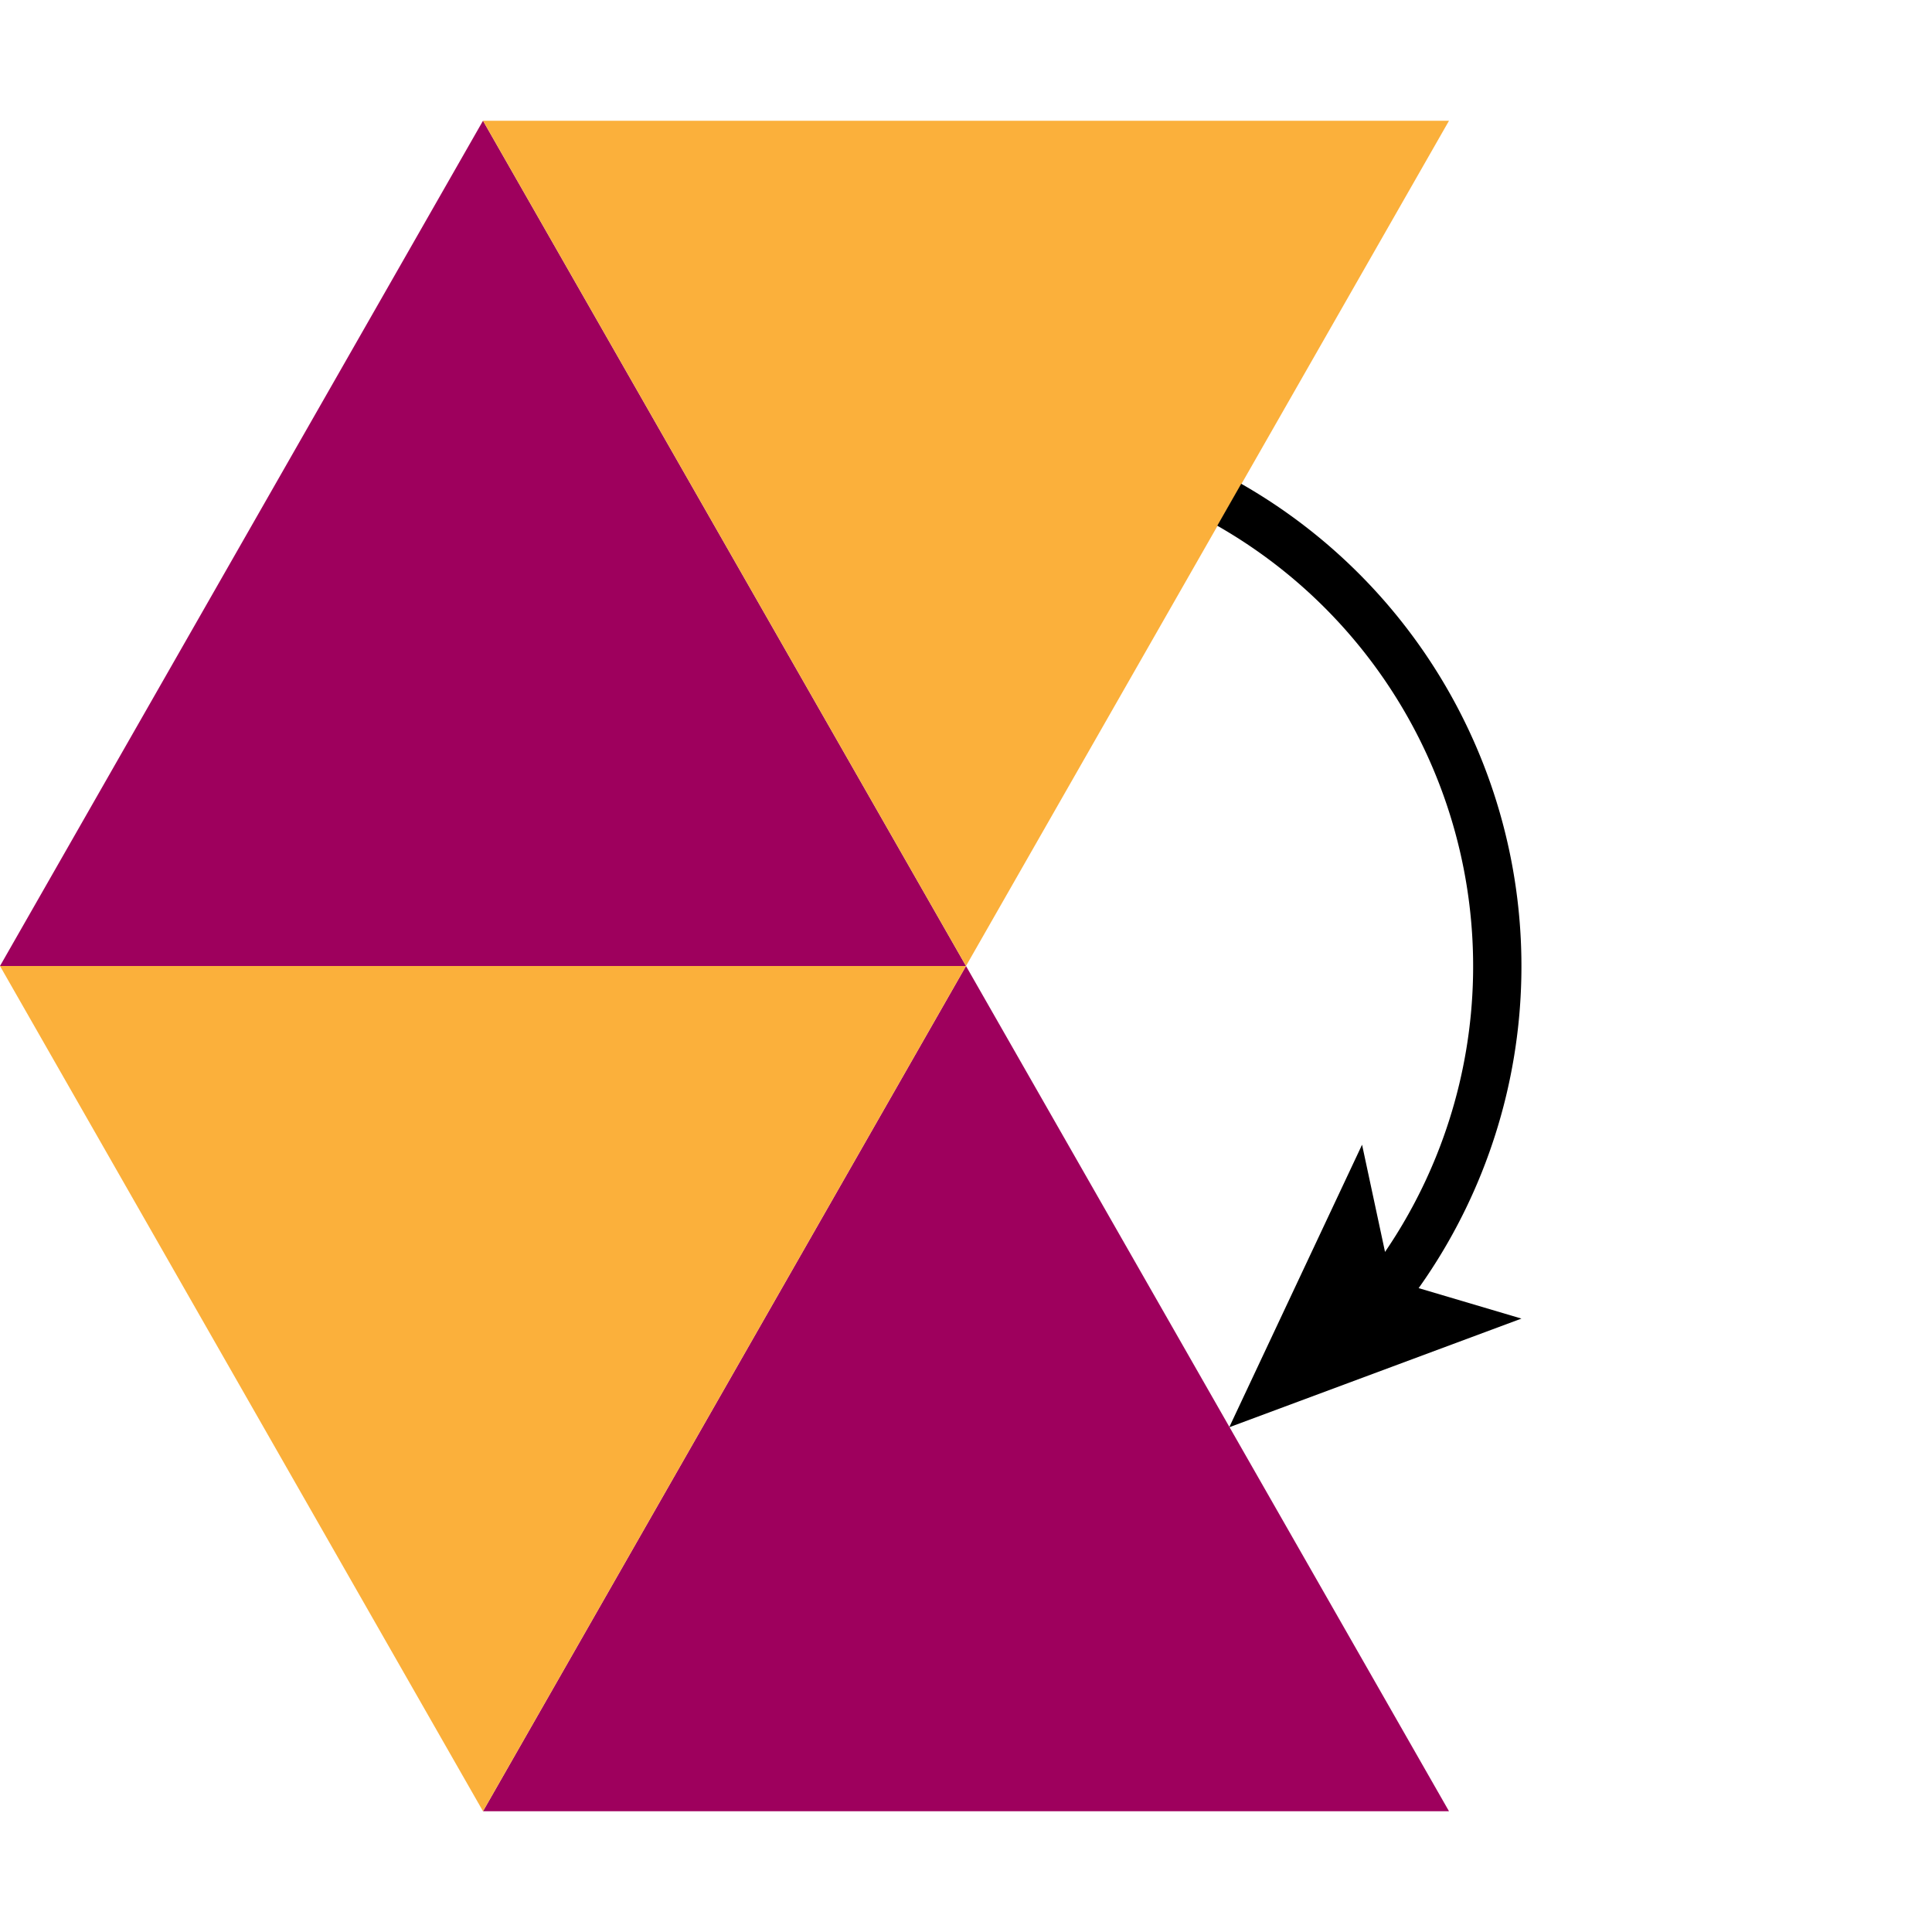 <svg xmlns="http://www.w3.org/2000/svg" width="80" height="80" viewBox="0 0 80 80"><title>platonic</title><polygon points="20 5 40 40 0 40 20 5" fill="#9e005d"/><polygon points="40 40 20 5 60 5 40 40" fill="#fbb03b"/><polygon points="40 40 60 75 20 75 40 40" fill="#9e005d"/><polygon points="20 75 0 40 40 40 20 75" fill="#fbb03b"/><path d="M57.3,53.6a22,22,0,0,0-6.4-32.7" fill="none" stroke="#000" stroke-miterlimit="10" stroke-width="2"/><polygon points="50.9 59.1 63 54.6 57.6 53 56.4 47.4 50.9 59.1"/></svg>